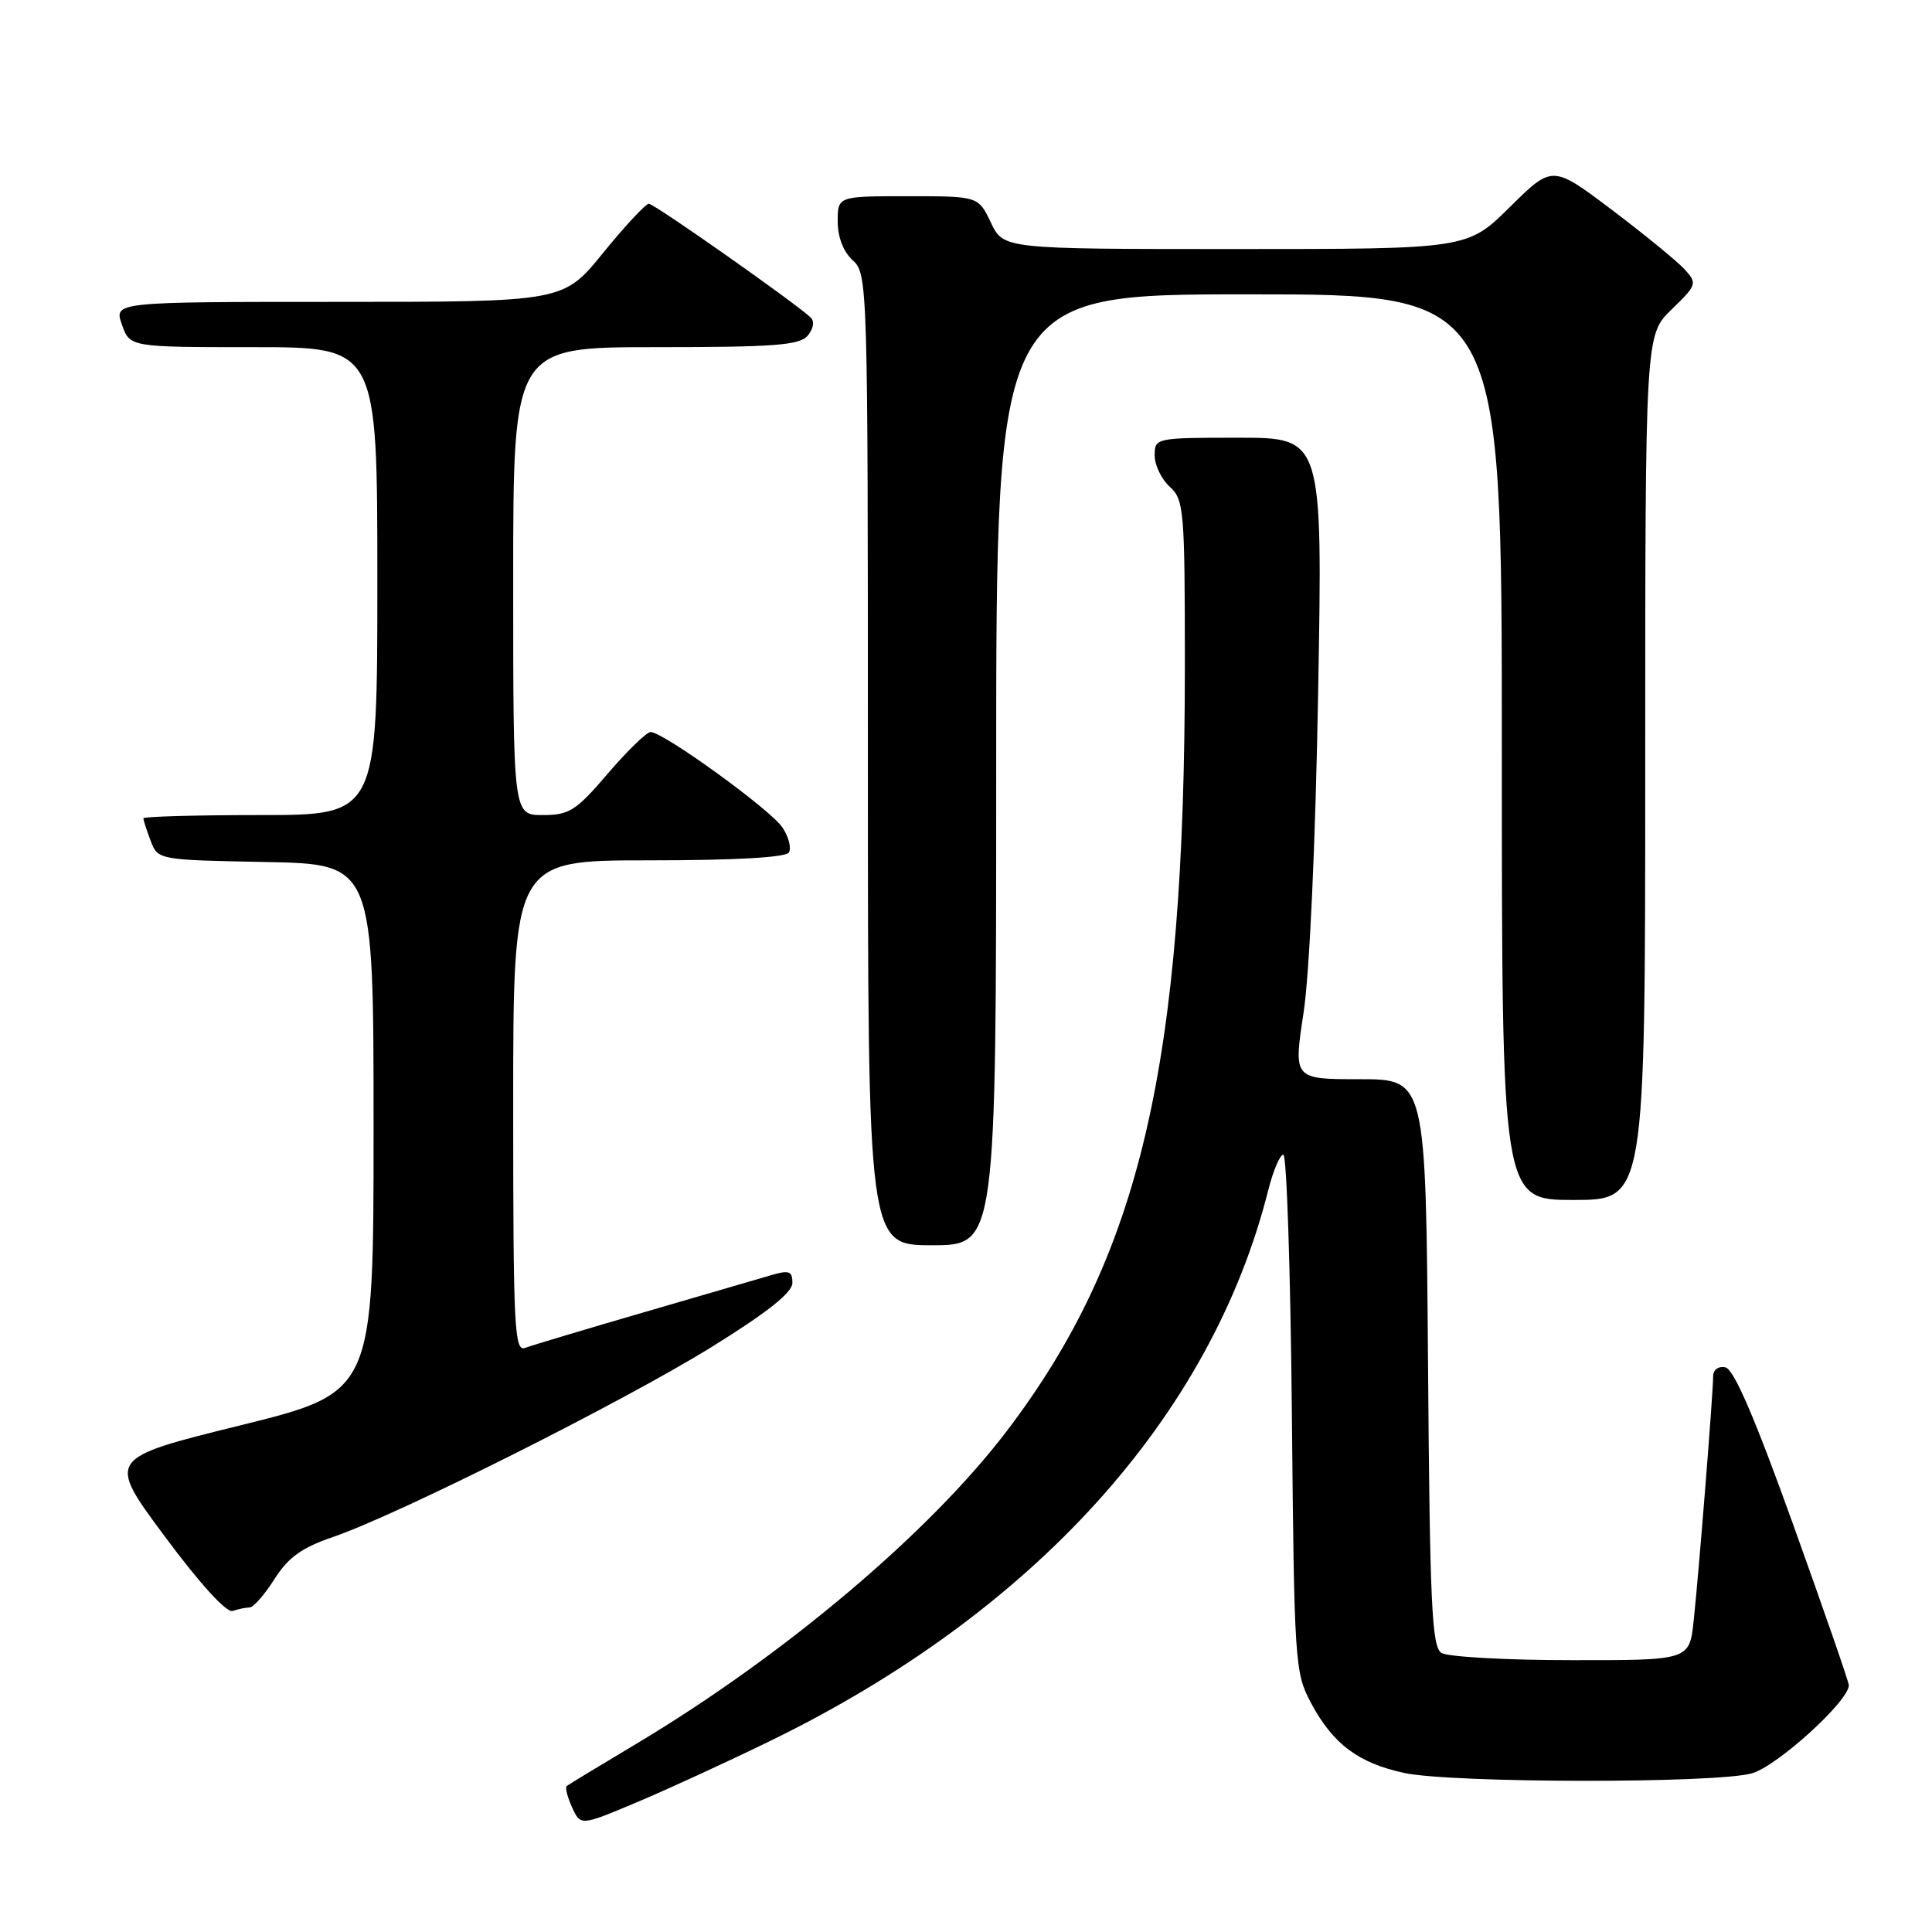 <?xml version="1.0" encoding="UTF-8" standalone="no"?>
<!DOCTYPE svg PUBLIC "-//W3C//DTD SVG 1.1//EN" "http://www.w3.org/Graphics/SVG/1.1/DTD/svg11.dtd" >
<svg xmlns="http://www.w3.org/2000/svg" xmlns:xlink="http://www.w3.org/1999/xlink" version="1.1" viewBox="0 0 256 256">
 <g >
 <path fill="currentColor"
d=" M 101.98 230.72 C 137.00 213.68 160.50 187.71 168.05 157.70 C 168.70 155.12 169.60 153.00 170.05 153.00 C 170.49 153.00 171.00 168.41 171.18 187.25 C 171.49 220.41 171.57 221.63 173.72 225.66 C 176.64 231.11 179.98 233.61 186.09 234.93 C 192.42 236.28 227.29 236.33 232.12 234.98 C 235.46 234.06 245.04 225.35 244.98 223.29 C 244.97 222.86 241.65 213.28 237.60 202.00 C 232.52 187.85 229.74 181.40 228.62 181.18 C 227.70 180.99 227.00 181.50 227.00 182.37 C 227.00 184.57 225.09 208.57 224.42 214.75 C 223.86 220.00 223.86 220.00 208.18 219.98 C 199.56 219.98 191.82 219.54 191.00 219.02 C 189.72 218.21 189.46 212.60 189.22 180.54 C 188.93 143.00 188.93 143.00 180.16 143.00 C 171.39 143.00 171.39 143.00 172.72 134.25 C 173.52 129.08 174.31 111.71 174.66 91.75 C 175.26 58.00 175.26 58.00 164.13 58.00 C 153.12 58.00 153.00 58.03 153.00 60.35 C 153.00 61.63 153.90 63.50 155.00 64.50 C 156.89 66.21 157.00 67.58 157.00 88.40 C 156.99 141.11 151.10 166.37 133.38 189.65 C 123.14 203.11 103.90 219.35 84.35 231.04 C 79.48 233.95 75.31 236.48 75.09 236.66 C 74.86 236.84 75.18 238.11 75.80 239.47 C 76.93 241.94 76.93 241.94 84.22 238.88 C 88.22 237.20 96.22 233.53 101.98 230.72 Z  M 33.07 213.00 C 33.57 213.00 35.05 211.31 36.36 209.25 C 38.19 206.36 39.97 205.08 44.12 203.66 C 52.73 200.72 82.54 185.76 94.25 178.51 C 101.66 173.92 105.00 171.27 105.00 169.99 C 105.00 168.44 104.55 168.27 102.25 168.95 C 100.74 169.40 93.13 171.61 85.34 173.88 C 77.56 176.14 70.47 178.27 69.59 178.60 C 68.16 179.15 68.00 176.03 68.00 146.61 C 68.00 114.00 68.00 114.00 85.94 114.00 C 97.33 114.00 104.12 113.62 104.53 112.96 C 104.88 112.38 104.51 110.90 103.69 109.66 C 102.16 107.32 87.91 97.00 86.21 97.00 C 85.68 97.00 83.13 99.48 80.54 102.50 C 76.33 107.43 75.44 108.00 71.92 108.00 C 68.00 108.00 68.00 108.00 68.00 77.00 C 68.00 46.00 68.00 46.00 86.88 46.00 C 102.67 46.00 105.96 45.75 107.04 44.46 C 107.79 43.54 107.95 42.57 107.41 42.06 C 105.28 40.07 86.70 27.00 85.98 27.00 C 85.55 27.00 82.83 29.93 79.92 33.50 C 74.65 40.00 74.65 40.00 44.88 40.00 C 15.10 40.00 15.10 40.00 16.15 43.00 C 17.20 46.00 17.20 46.00 33.60 46.00 C 50.00 46.00 50.00 46.00 50.00 77.00 C 50.00 108.00 50.00 108.00 34.50 108.00 C 25.97 108.00 19.00 108.20 19.00 108.43 C 19.00 108.67 19.43 110.01 19.96 111.41 C 20.93 113.94 20.95 113.95 35.21 114.22 C 49.50 114.50 49.50 114.50 49.50 149.50 C 49.50 184.50 49.50 184.50 31.83 188.87 C 14.15 193.24 14.15 193.24 21.83 203.58 C 26.48 209.85 30.02 213.74 30.83 213.46 C 31.56 213.21 32.57 213.00 33.07 213.00 Z  M 132.00 102.00 C 132.00 39.00 132.00 39.00 165.50 39.00 C 199.00 39.00 199.00 39.00 199.00 99.00 C 199.00 159.00 199.00 159.00 208.50 159.00 C 218.00 159.00 218.00 159.00 218.00 101.70 C 218.00 44.39 218.00 44.39 221.49 41.01 C 224.84 37.77 224.91 37.55 223.24 35.71 C 222.28 34.65 217.94 31.10 213.60 27.82 C 205.70 21.86 205.70 21.86 200.07 27.43 C 194.44 33.00 194.44 33.00 163.70 33.00 C 132.97 33.00 132.97 33.00 131.30 29.50 C 129.63 26.00 129.63 26.00 120.31 26.00 C 111.00 26.00 111.00 26.00 111.00 29.35 C 111.00 31.42 111.76 33.38 113.00 34.50 C 114.96 36.27 115.00 37.58 115.00 100.65 C 115.00 165.00 115.00 165.00 123.50 165.00 C 132.00 165.00 132.00 165.00 132.00 102.00 Z "/>
</g>
</svg>
